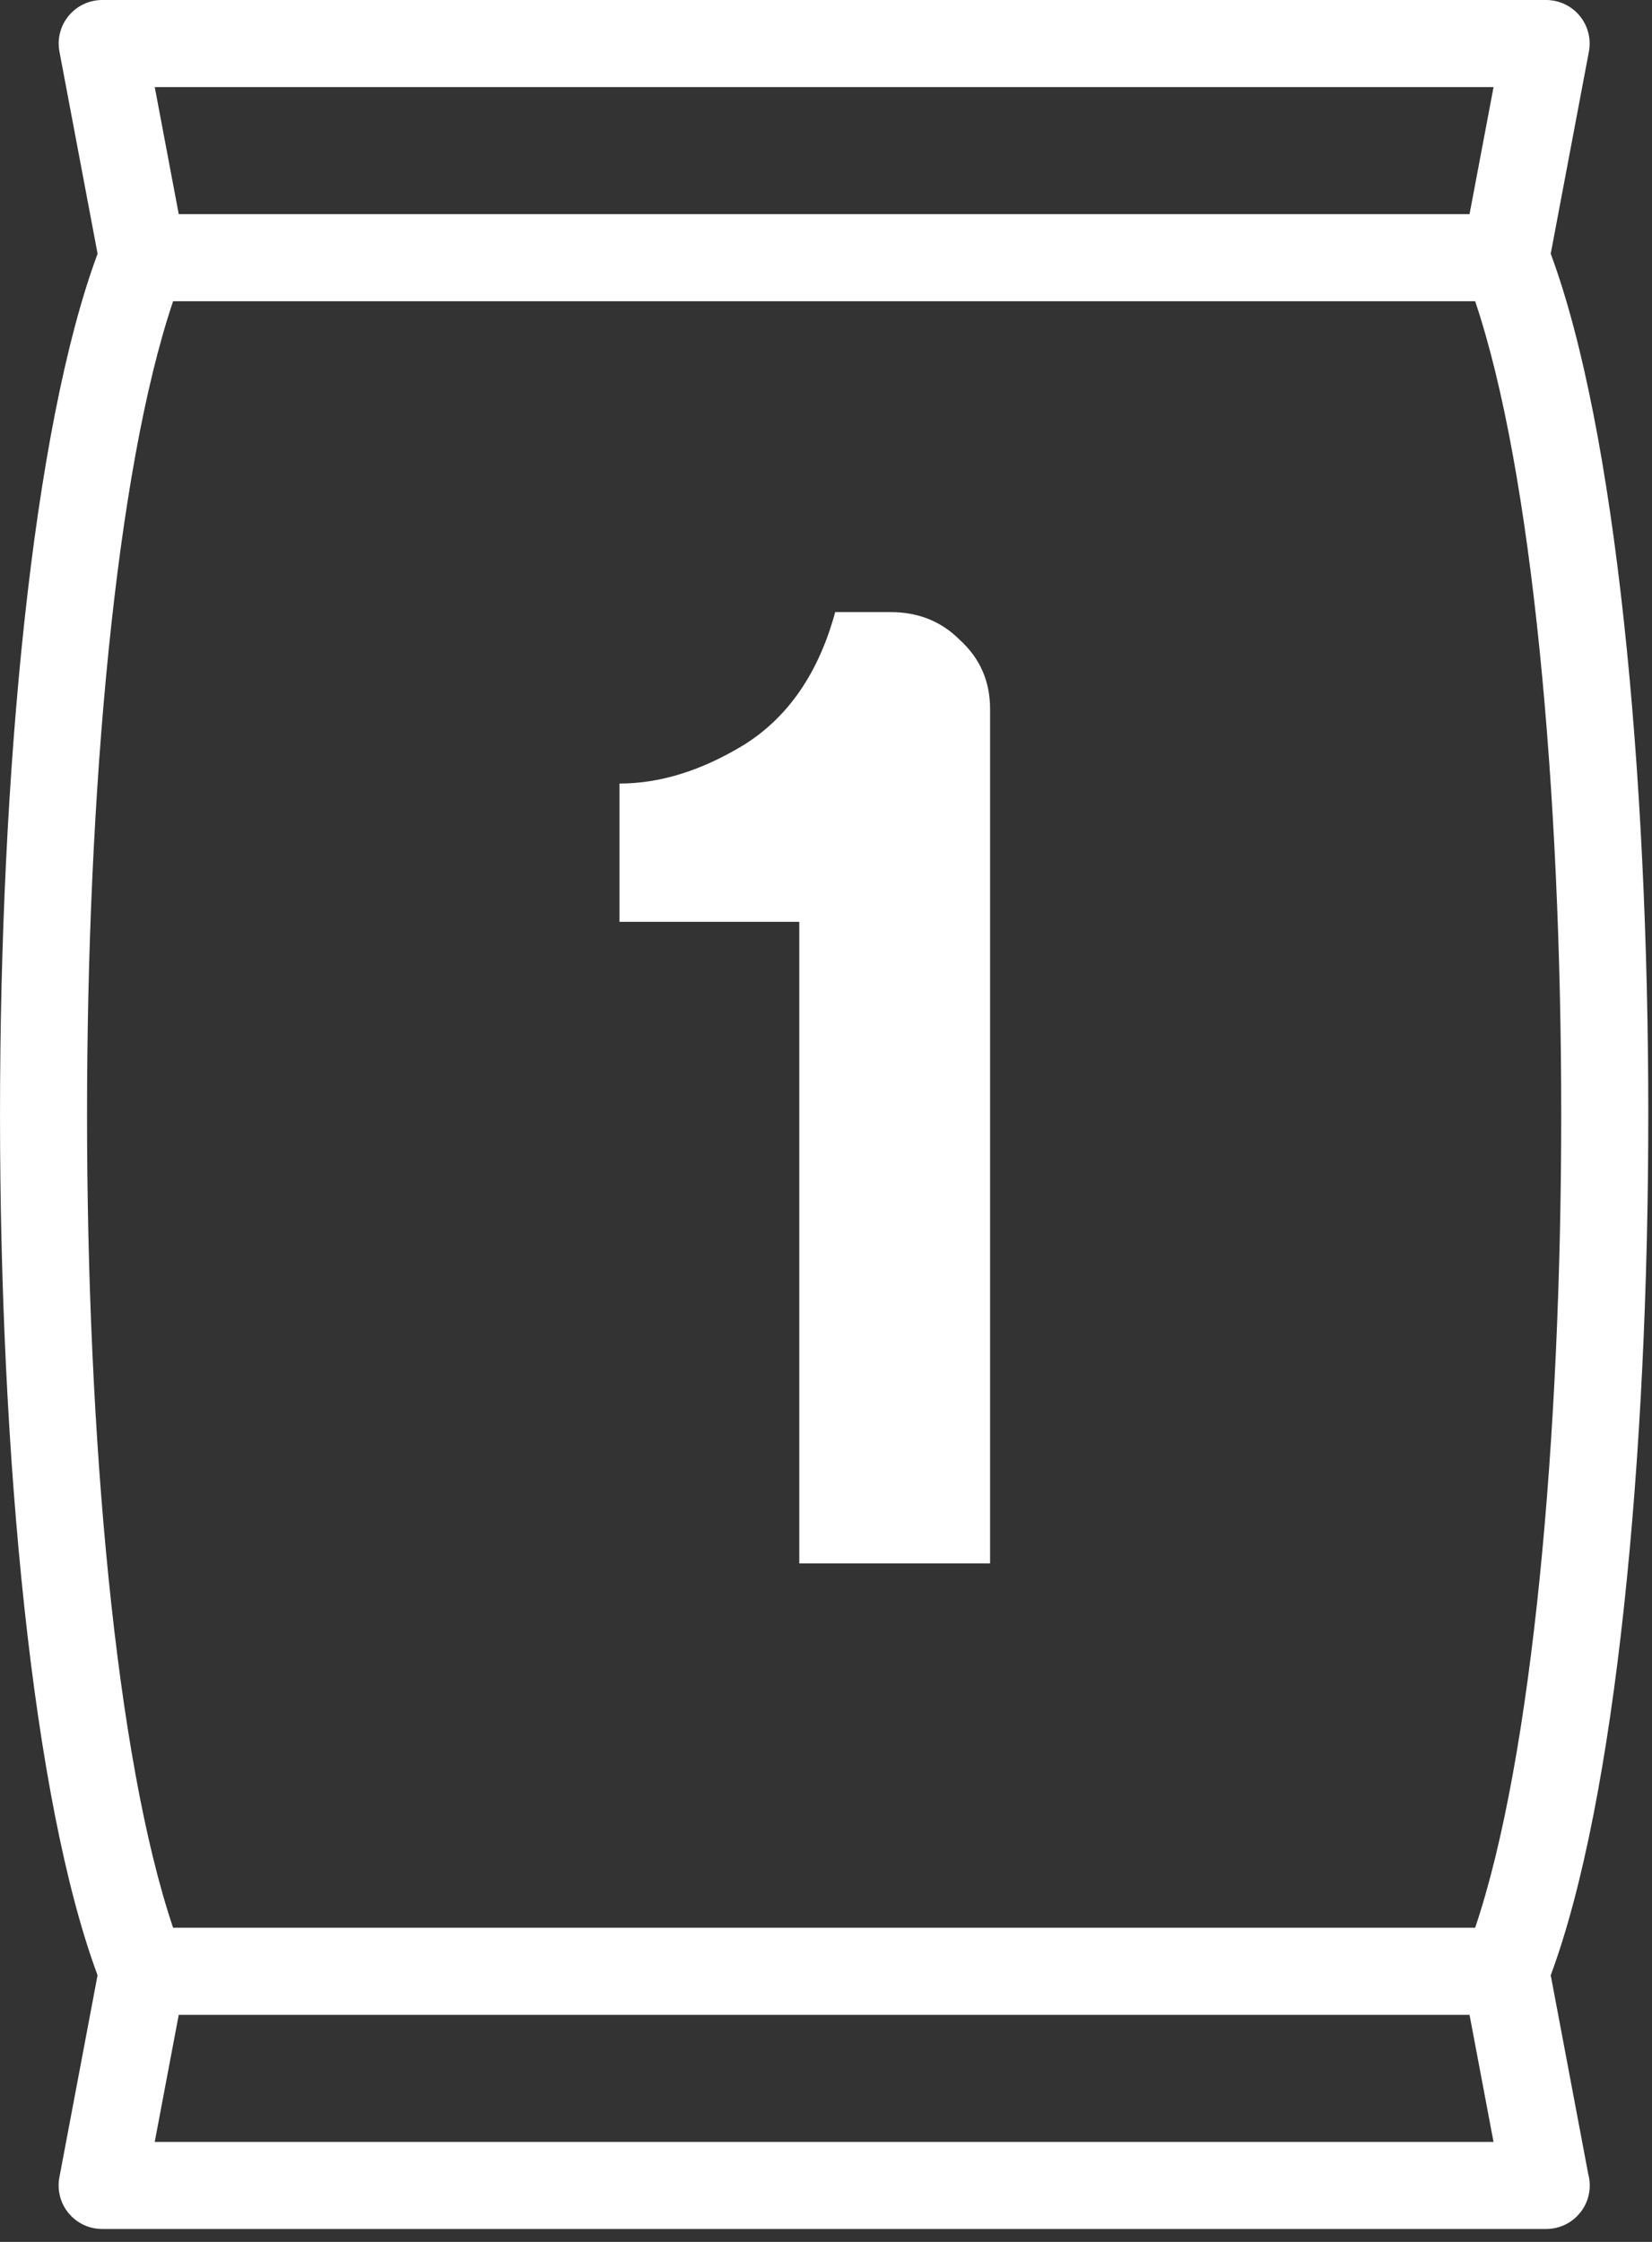<svg width="56" height="76" viewBox="0 0 56 76" fill="none" xmlns="http://www.w3.org/2000/svg">
<rect x="0" y="0" width="56" height="76" fill="#333333" stroke="none"/>
<path d="M52.567 66.961C56.977 55.074 56.977 20.488 52.567 8.601L53.861 1.75C53.942 1.318 53.827 0.873 53.547 0.534C53.266 0.196 52.849 0 52.41 0H3.465C3.026 0 2.609 0.196 2.329 0.534C2.048 0.873 1.933 1.318 2.015 1.75L3.308 8.601C-1.102 20.487 -1.102 55.073 3.307 66.961L2.013 73.812C1.931 74.244 2.047 74.69 2.327 75.028C2.608 75.367 3.024 75.562 3.464 75.562H52.408C52.41 75.562 52.412 75.562 52.413 75.562C53.229 75.562 53.89 74.901 53.89 74.086C53.89 73.949 53.871 73.817 53.837 73.691L52.567 66.961ZM50.629 2.953L49.815 7.259H6.059L5.246 2.953H50.629ZM5.868 10.212H50.005C53.895 21.742 53.895 53.819 50.005 65.35H5.868C1.978 53.819 1.978 21.742 5.868 10.212ZM5.245 72.61L6.059 68.303H49.815L50.628 72.61H5.245Z" fill="white"/>
<path d="M27.094 53V31.25H21V26.562C22.375 26.562 23.781 26.125 25.219 25.25C26.719 24.312 27.75 22.812 28.312 20.75H30.188C31.125 20.75 31.906 21.062 32.531 21.688C33.219 22.312 33.562 23.094 33.562 24.031V53H27.094Z" fill="white"/>
</svg>
